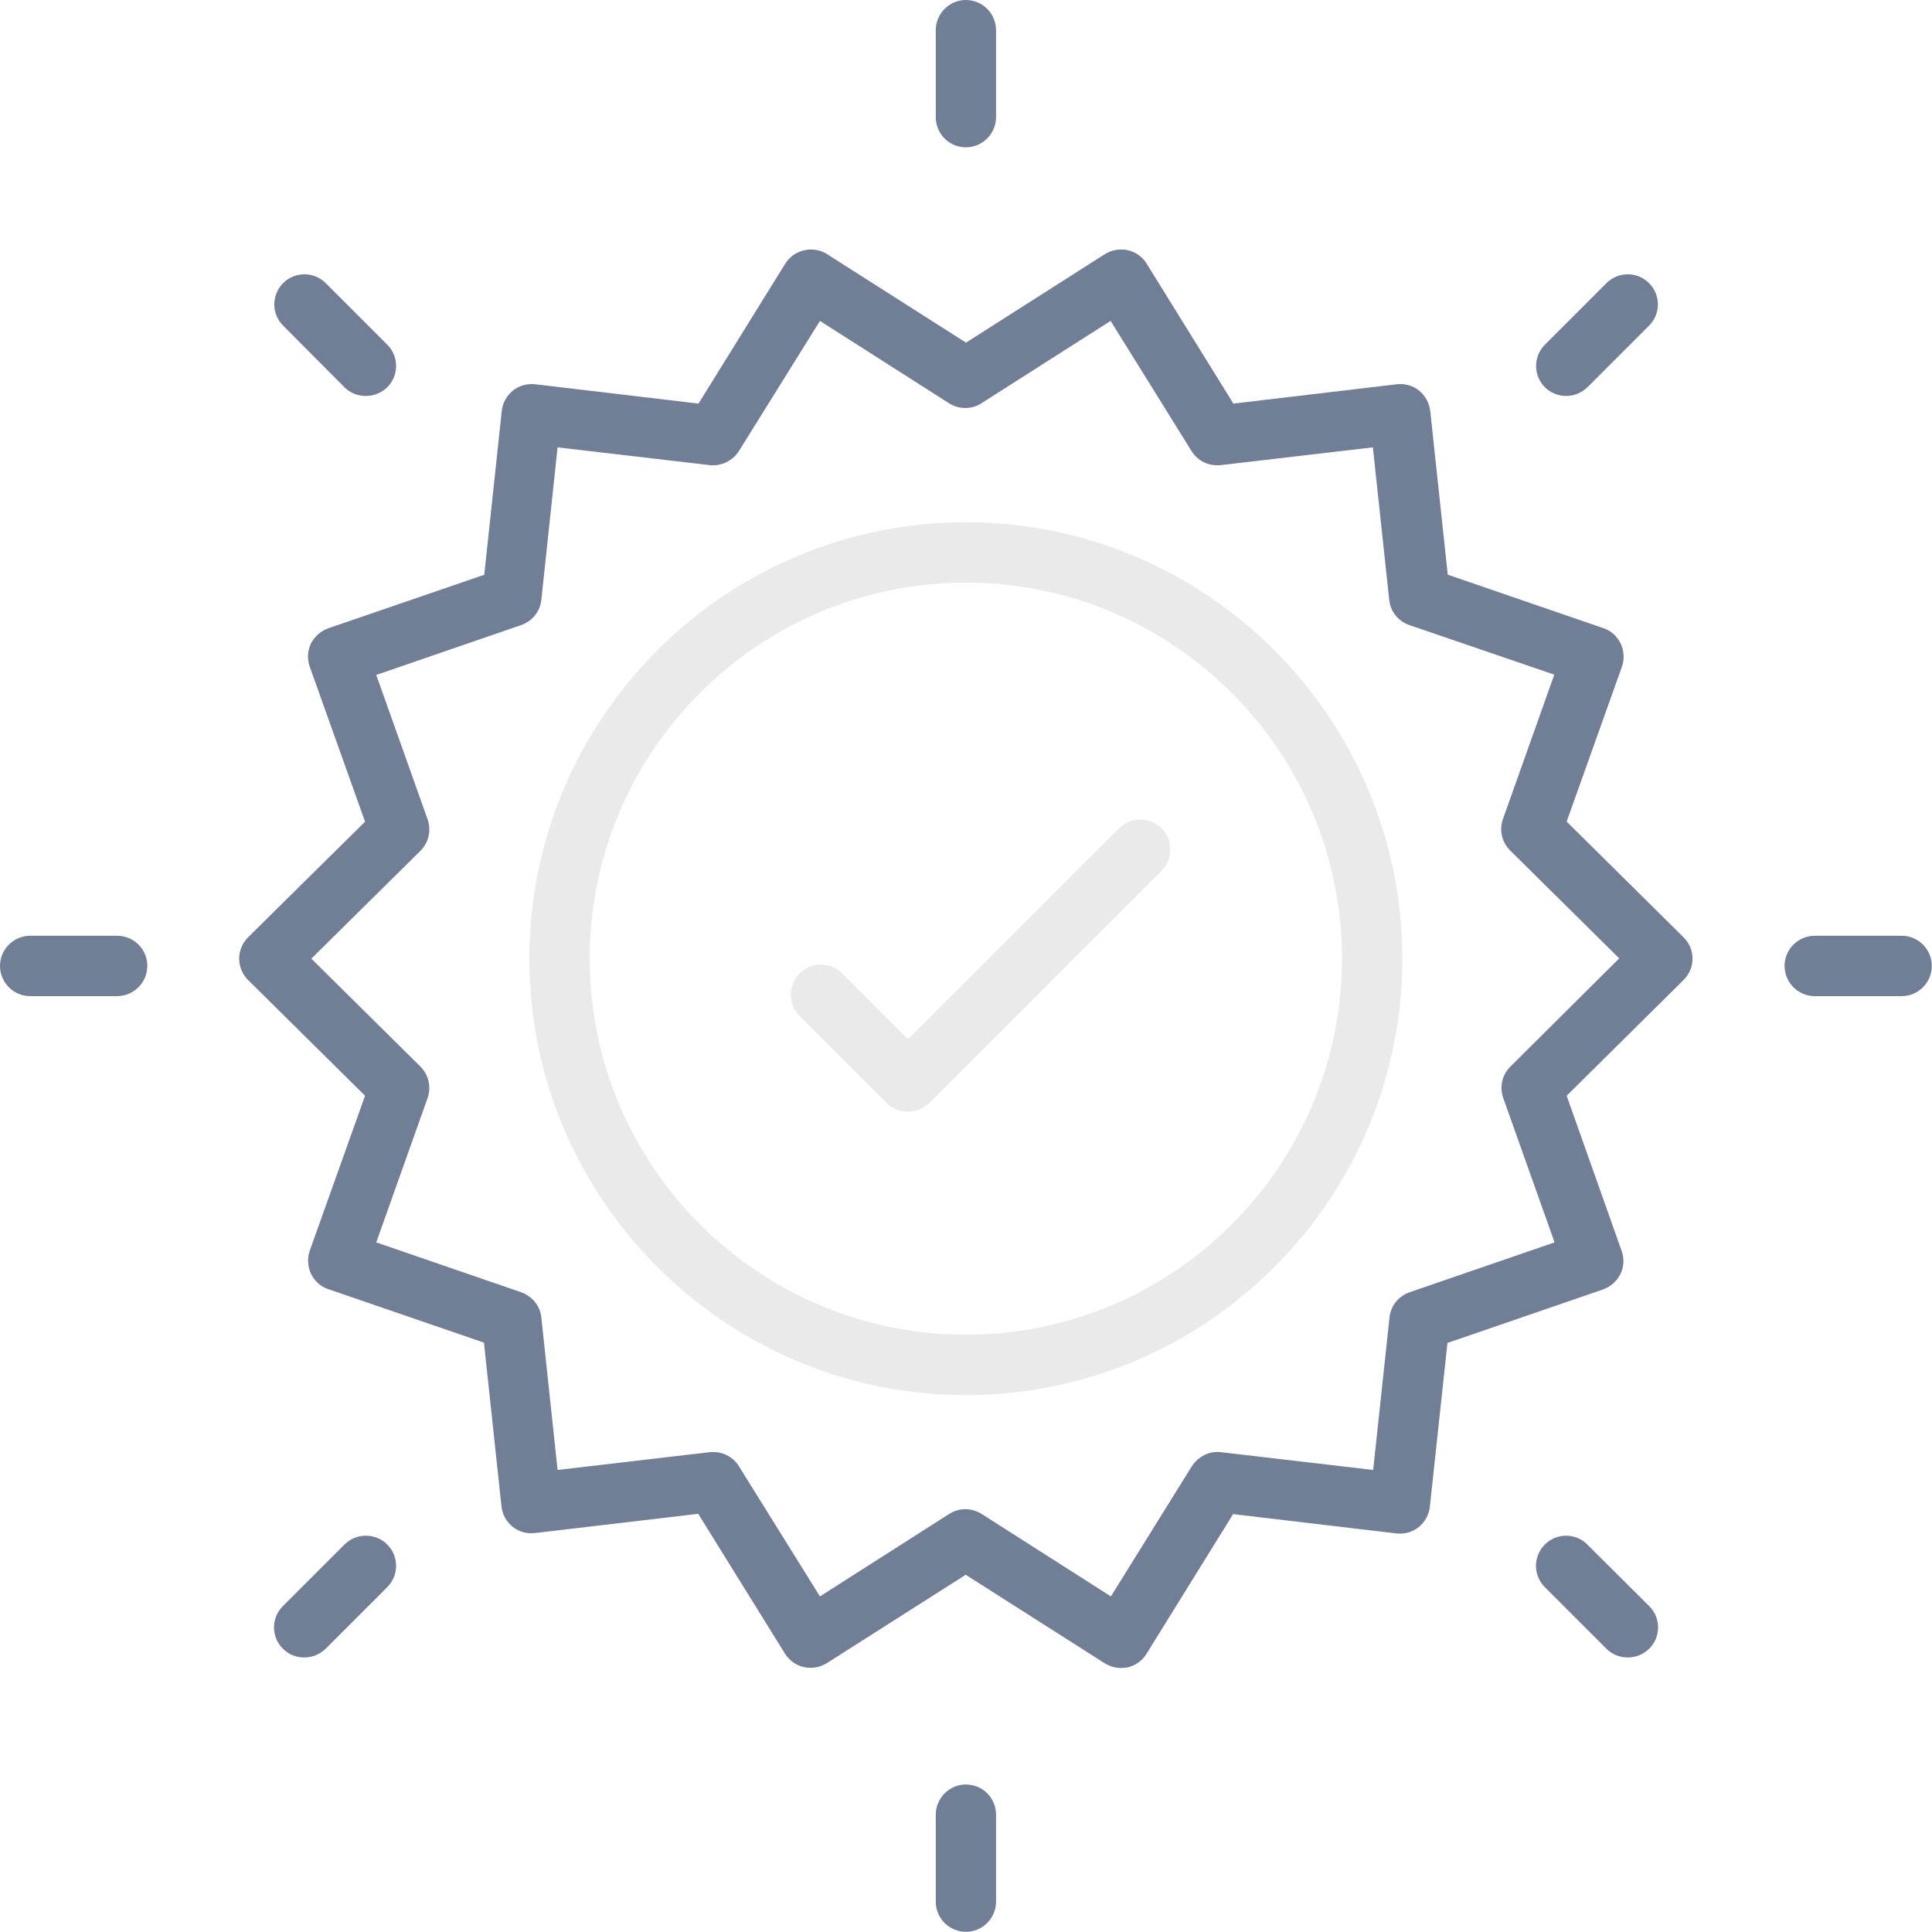 <svg width="20" height="20" viewBox="0 0 20 20" fill="none" xmlns="http://www.w3.org/2000/svg">
<g clip-path="url(#clip0_225_1598)">
<path d="M9.999 1.525C10.171 1.525 10.311 1.384 10.311 1.212V0.312C10.311 0.141 10.171 0 9.999 0C9.827 0 9.687 0.141 9.687 0.312V1.212C9.687 1.387 9.827 1.525 9.999 1.525Z" fill="#707F95"/>
<path d="M9.999 18.473C9.827 18.473 9.687 18.614 9.687 18.786V19.686C9.687 19.858 9.827 19.998 9.999 19.998C10.171 19.998 10.311 19.858 10.311 19.686V18.786C10.311 18.611 10.171 18.473 9.999 18.473Z" fill="#707F95"/>
<path d="M3.566 4.009C3.628 4.071 3.706 4.099 3.787 4.099C3.869 4.099 3.947 4.068 4.009 4.009C4.131 3.887 4.131 3.69 4.009 3.568L3.372 2.931C3.25 2.809 3.053 2.809 2.931 2.931C2.809 3.053 2.809 3.25 2.931 3.371L3.566 4.009Z" fill="#707F95"/>
<path d="M16.432 15.989C16.311 15.867 16.114 15.867 15.992 15.989C15.87 16.111 15.87 16.308 15.992 16.43L16.629 17.067C16.692 17.13 16.77 17.158 16.851 17.158C16.932 17.158 17.01 17.127 17.073 17.067C17.195 16.945 17.195 16.748 17.073 16.627L16.432 15.989Z" fill="#707F95"/>
<path d="M1.212 9.687H0.312C0.141 9.687 0 9.827 0 9.999C0 10.171 0.141 10.312 0.312 10.312H1.212C1.384 10.312 1.525 10.171 1.525 9.999C1.525 9.827 1.387 9.687 1.212 9.687Z" fill="#707F95"/>
<path d="M19.686 9.687H18.786C18.614 9.687 18.474 9.827 18.474 9.999C18.474 10.171 18.614 10.312 18.786 10.312H19.686C19.858 10.312 19.998 10.171 19.998 9.999C19.998 9.827 19.858 9.687 19.686 9.687Z" fill="#707F95"/>
<path d="M3.566 15.989L2.928 16.627C2.806 16.748 2.806 16.945 2.928 17.067C2.991 17.13 3.069 17.158 3.15 17.158C3.231 17.158 3.31 17.127 3.372 17.067L4.009 16.43C4.131 16.308 4.131 16.111 4.009 15.989C3.888 15.867 3.688 15.867 3.566 15.989Z" fill="#707F95"/>
<path d="M16.212 4.099C16.293 4.099 16.371 4.068 16.433 4.009L17.071 3.371C17.193 3.249 17.193 3.053 17.071 2.931C16.949 2.809 16.752 2.809 16.63 2.931L15.993 3.568C15.871 3.69 15.871 3.887 15.993 4.009C16.052 4.068 16.133 4.099 16.212 4.099Z" fill="#707F95"/>
<path d="M9.999 5.406C7.508 5.406 5.48 7.434 5.48 9.924C5.48 12.414 7.508 14.442 9.999 14.442C12.489 14.442 14.517 12.414 14.517 9.924C14.517 7.434 12.489 5.406 9.999 5.406ZM9.999 13.817C7.852 13.817 6.105 12.07 6.105 9.924C6.105 7.777 7.852 6.031 9.999 6.031C12.145 6.031 13.892 7.777 13.892 9.924C13.892 12.071 12.145 13.817 9.999 13.817Z" fill="#EAEAEA"/>
<path d="M16.218 8.505L16.79 6.902C16.818 6.824 16.812 6.737 16.777 6.662C16.74 6.587 16.677 6.527 16.596 6.502L14.987 5.949L14.806 4.256C14.796 4.171 14.755 4.096 14.69 4.043C14.624 3.99 14.54 3.968 14.459 3.978L12.768 4.178L11.871 2.731C11.828 2.659 11.756 2.609 11.675 2.59C11.594 2.572 11.509 2.587 11.437 2.631L10 3.547L8.562 2.631C8.494 2.587 8.406 2.572 8.325 2.591C8.244 2.609 8.172 2.659 8.128 2.731L7.231 4.178L5.541 3.978C5.46 3.969 5.375 3.99 5.31 4.043C5.244 4.097 5.203 4.172 5.194 4.256L5.013 5.95L3.401 6.503C3.322 6.531 3.257 6.587 3.219 6.662C3.182 6.737 3.179 6.825 3.207 6.903L3.779 8.506L2.569 9.702C2.51 9.762 2.476 9.84 2.476 9.924C2.476 10.008 2.51 10.087 2.569 10.146L3.779 11.343L3.207 12.946C3.179 13.024 3.185 13.111 3.219 13.186C3.257 13.261 3.319 13.321 3.401 13.346L5.01 13.899L5.191 15.592C5.2 15.677 5.241 15.752 5.307 15.805C5.372 15.858 5.457 15.88 5.538 15.87L7.228 15.671L8.125 17.117C8.169 17.189 8.241 17.239 8.322 17.258C8.403 17.276 8.487 17.261 8.559 17.217L9.997 16.302L11.434 17.217C11.484 17.248 11.543 17.267 11.603 17.267C11.625 17.267 11.65 17.264 11.672 17.261C11.753 17.242 11.825 17.192 11.868 17.121L12.765 15.674L14.456 15.874C14.54 15.883 14.621 15.861 14.687 15.808C14.752 15.755 14.793 15.68 14.802 15.596L14.984 13.902L16.593 13.349C16.671 13.321 16.736 13.265 16.774 13.19C16.812 13.115 16.815 13.027 16.787 12.949L16.218 11.343L17.427 10.146C17.487 10.086 17.521 10.008 17.521 9.924C17.521 9.84 17.487 9.761 17.427 9.702L16.218 8.505ZM15.637 11.04C15.549 11.124 15.521 11.252 15.562 11.368L16.093 12.861L14.593 13.377C14.478 13.417 14.396 13.517 14.384 13.639L14.215 15.217L12.64 15.033C12.522 15.017 12.403 15.077 12.337 15.18L11.5 16.526L10.163 15.673C10.113 15.642 10.053 15.623 9.994 15.623C9.934 15.623 9.878 15.639 9.825 15.673L8.488 16.526L7.65 15.18C7.588 15.077 7.469 15.02 7.347 15.033L5.772 15.217L5.604 13.639C5.591 13.518 5.51 13.418 5.394 13.377L3.895 12.861L4.426 11.368C4.466 11.252 4.438 11.127 4.351 11.04L3.223 9.924L4.351 8.809C4.438 8.724 4.467 8.596 4.426 8.48L3.895 6.987L5.394 6.471C5.51 6.431 5.591 6.331 5.604 6.209L5.772 4.631L7.347 4.815C7.466 4.828 7.585 4.771 7.65 4.668L8.488 3.322L9.825 4.175C9.928 4.24 10.059 4.24 10.159 4.175L11.497 3.322L12.334 4.668C12.397 4.771 12.512 4.828 12.637 4.815L14.212 4.631L14.381 6.209C14.393 6.331 14.475 6.431 14.59 6.471L16.09 6.984L15.559 8.477C15.518 8.593 15.546 8.718 15.634 8.805L16.762 9.921L15.637 11.04Z" fill="#707F95"/>
<path d="M11.581 8.577L9.4 10.758L8.719 10.077C8.597 9.955 8.4 9.955 8.278 10.077C8.156 10.199 8.156 10.396 8.278 10.518L9.178 11.418C9.237 11.477 9.315 11.508 9.4 11.508C9.484 11.508 9.562 11.474 9.622 11.418L12.024 9.015C12.146 8.893 12.146 8.696 12.024 8.574C11.902 8.452 11.703 8.455 11.581 8.577Z" fill="#EAEAEA"/>
</g>
<defs>
<clipPath id="clip0_225_1598">
<rect width="20" height="20" fill="white"/>
</clipPath>
</defs>
</svg>
